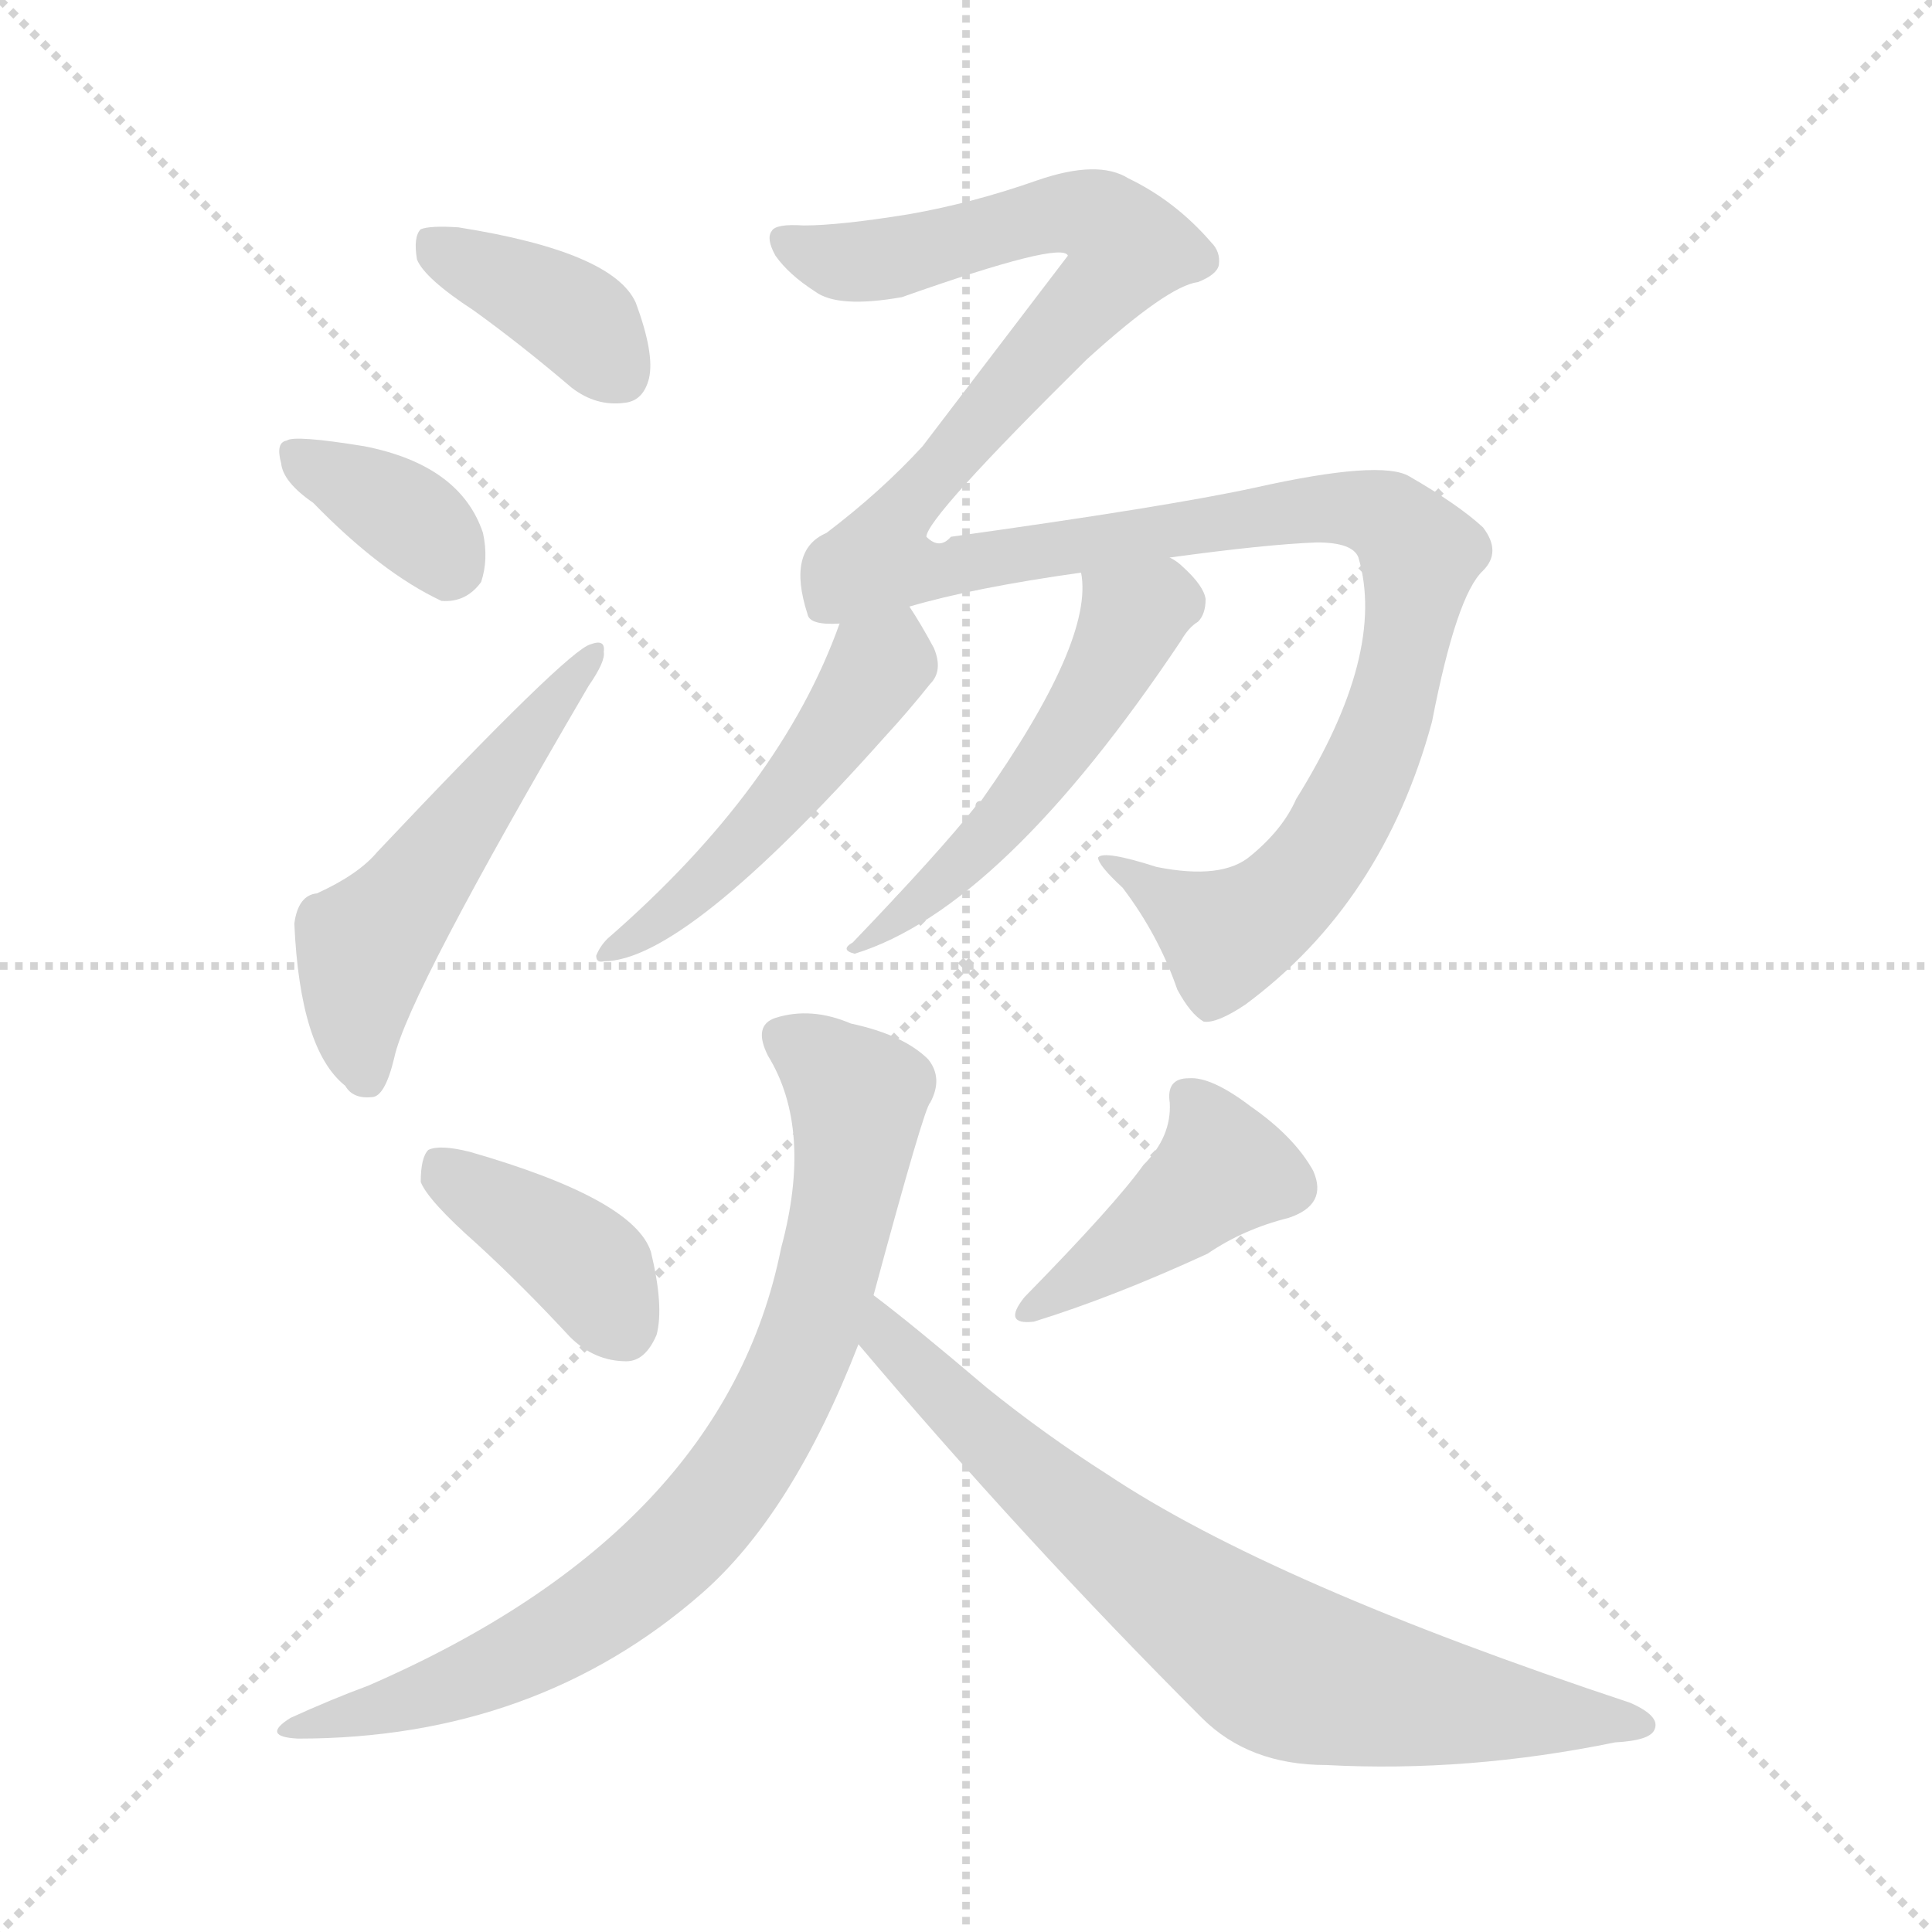 <svg xmlns="http://www.w3.org/2000/svg" version="1.1" viewBox="0 0 1024 1024">
  <g stroke="lightgray" stroke-dasharray="1,1" stroke-width="1" transform="scale(4, 4)">
    <line x1="0" y1="0" x2="256" y2="256" />
    <line x1="256" y1="0" x2="0" y2="256" />
    <line x1="128" y1="0" x2="128" y2="256" />
    <line x1="0" y1="128" x2="256" y2="128" />
  </g>
  <g transform="scale(1.0, -1.0) translate(0.0, -828.50)">
    <style type="text/css">
      
        @keyframes keyframes0 {
          from {
            stroke: blue;
            stroke-dashoffset: 381;
            stroke-width: 128;
          }
          55% {
            animation-timing-function: step-end;
            stroke: blue;
            stroke-dashoffset: 0;
            stroke-width: 128;
          }
          to {
            stroke: black;
            stroke-width: 1024;
          }
        }
        #make-me-a-hanzi-animation-0 {
          animation: keyframes0 0.56s both;
          animation-delay: 0s;
          animation-timing-function: linear;
        }
      
        @keyframes keyframes1 {
          from {
            stroke: blue;
            stroke-dashoffset: 359;
            stroke-width: 128;
          }
          54% {
            animation-timing-function: step-end;
            stroke: blue;
            stroke-dashoffset: 0;
            stroke-width: 128;
          }
          to {
            stroke: black;
            stroke-width: 1024;
          }
        }
        #make-me-a-hanzi-animation-1 {
          animation: keyframes1 0.542s both;
          animation-delay: 0.56s;
          animation-timing-function: linear;
        }
      
        @keyframes keyframes2 {
          from {
            stroke: blue;
            stroke-dashoffset: 521;
            stroke-width: 128;
          }
          63% {
            animation-timing-function: step-end;
            stroke: blue;
            stroke-dashoffset: 0;
            stroke-width: 128;
          }
          to {
            stroke: black;
            stroke-width: 1024;
          }
        }
        #make-me-a-hanzi-animation-2 {
          animation: keyframes2 0.674s both;
          animation-delay: 1.102s;
          animation-timing-function: linear;
        }
      
        @keyframes keyframes3 {
          from {
            stroke: blue;
            stroke-dashoffset: 1259;
            stroke-width: 128;
          }
          80% {
            animation-timing-function: step-end;
            stroke: blue;
            stroke-dashoffset: 0;
            stroke-width: 128;
          }
          to {
            stroke: black;
            stroke-width: 1024;
          }
        }
        #make-me-a-hanzi-animation-3 {
          animation: keyframes3 1.275s both;
          animation-delay: 1.776s;
          animation-timing-function: linear;
        }
      
        @keyframes keyframes4 {
          from {
            stroke: blue;
            stroke-dashoffset: 492;
            stroke-width: 128;
          }
          62% {
            animation-timing-function: step-end;
            stroke: blue;
            stroke-dashoffset: 0;
            stroke-width: 128;
          }
          to {
            stroke: black;
            stroke-width: 1024;
          }
        }
        #make-me-a-hanzi-animation-4 {
          animation: keyframes4 0.65s both;
          animation-delay: 3.051s;
          animation-timing-function: linear;
        }
      
        @keyframes keyframes5 {
          from {
            stroke: blue;
            stroke-dashoffset: 516;
            stroke-width: 128;
          }
          63% {
            animation-timing-function: step-end;
            stroke: blue;
            stroke-dashoffset: 0;
            stroke-width: 128;
          }
          to {
            stroke: black;
            stroke-width: 1024;
          }
        }
        #make-me-a-hanzi-animation-5 {
          animation: keyframes5 0.67s both;
          animation-delay: 3.701s;
          animation-timing-function: linear;
        }
      
        @keyframes keyframes6 {
          from {
            stroke: blue;
            stroke-dashoffset: 390;
            stroke-width: 128;
          }
          56% {
            animation-timing-function: step-end;
            stroke: blue;
            stroke-dashoffset: 0;
            stroke-width: 128;
          }
          to {
            stroke: black;
            stroke-width: 1024;
          }
        }
        #make-me-a-hanzi-animation-6 {
          animation: keyframes6 0.567s both;
          animation-delay: 4.371s;
          animation-timing-function: linear;
        }
      
        @keyframes keyframes7 {
          from {
            stroke: blue;
            stroke-dashoffset: 419;
            stroke-width: 128;
          }
          58% {
            animation-timing-function: step-end;
            stroke: blue;
            stroke-dashoffset: 0;
            stroke-width: 128;
          }
          to {
            stroke: black;
            stroke-width: 1024;
          }
        }
        #make-me-a-hanzi-animation-7 {
          animation: keyframes7 0.591s both;
          animation-delay: 4.938s;
          animation-timing-function: linear;
        }
      
        @keyframes keyframes8 {
          from {
            stroke: blue;
            stroke-dashoffset: 787;
            stroke-width: 128;
          }
          72% {
            animation-timing-function: step-end;
            stroke: blue;
            stroke-dashoffset: 0;
            stroke-width: 128;
          }
          to {
            stroke: black;
            stroke-width: 1024;
          }
        }
        #make-me-a-hanzi-animation-8 {
          animation: keyframes8 0.89s both;
          animation-delay: 5.529s;
          animation-timing-function: linear;
        }
      
        @keyframes keyframes9 {
          from {
            stroke: blue;
            stroke-dashoffset: 740;
            stroke-width: 128;
          }
          71% {
            animation-timing-function: step-end;
            stroke: blue;
            stroke-dashoffset: 0;
            stroke-width: 128;
          }
          to {
            stroke: black;
            stroke-width: 1024;
          }
        }
        #make-me-a-hanzi-animation-9 {
          animation: keyframes9 0.852s both;
          animation-delay: 6.42s;
          animation-timing-function: linear;
        }
      
    </style>
    
      <path d="M 251 664 Q 276 646 303 623 Q 316 613 331 615 Q 341 616 344 628 Q 347 641 337 668 Q 325 695 243 708 Q 228 709 223 707 Q 219 703 221 691 Q 225 681 251 664 Z" fill="lightgray" />
    
      <path d="M 166 562 Q 202 525 234 510 Q 247 509 255 520 Q 259 532 256 546 Q 244 582 193 592 Q 156 598 152 595 Q 146 594 149 583 Q 150 573 166 562 Z" fill="lightgray" />
    
      <path d="M 168 355 Q 158 354 156 339 Q 159 272 183 253 Q 187 246 197 247 Q 204 247 209 268 Q 216 301 312 465 Q 321 478 320 483 Q 321 490 313 487 Q 301 484 200 377 Q 190 365 168 355 Z" fill="lightgray" />
    
      <path d="M 663 375 Q 648 362 613 369 Q 585 378 582 374 Q 582 370 595 358 Q 614 333 624 304 Q 631 291 638 287 Q 645 286 660 296 Q 733 350 759 446 Q 772 513 786 526 Q 796 536 786 549 Q 773 561 747 576 Q 732 585 665 570 Q 619 560 504 544 Q 498 537 491 544 Q 491 554 576 638 Q 619 677 635 679 Q 645 683 646 688 Q 647 695 642 700 Q 623 722 598 734 Q 582 744 550 733 Q 516 721 482 715 Q 445 709 426 709 Q 411 710 409 706 Q 406 702 411 693 Q 418 683 432 674 Q 444 665 478 671 Q 563 701 566 693 L 489 592 Q 467 568 438 546 Q 417 537 428 503 Q 429 497 445 498 L 482 507 Q 516 517 573 525 L 620 533 Q 671 540 698 541 Q 717 541 720 533 Q 735 482 687 405 Q 680 389 663 375 Z" fill="lightgray" />
    
      <path d="M 445 498 Q 414 411 322 331 Q 318 327 316 322 Q 316 318 320 319 Q 363 319 469 438 Q 481 451 493 466 Q 500 473 495 485 Q 488 498 482 507 C 466 532 455 526 445 498 Z" fill="lightgray" />
    
      <path d="M 573 525 Q 580 489 520 404 Q 517 404 517 401 Q 498 377 452 329 Q 445 325 453 323 Q 531 347 626 489 Q 630 496 635 499 Q 639 503 639 511 Q 638 518 627 528 Q 624 531 620 533 C 596 550 571 555 573 525 Z" fill="lightgray" />
    
      <path d="M 253 169 Q 277 147 302 120 Q 315 107 332 107 Q 342 107 348 121 Q 352 136 345 165 Q 336 193 249 218 Q 233 222 227 219 Q 223 215 223 202 Q 227 192 253 169 Z" fill="lightgray" />
    
      <path d="M 606 211 Q 591 190 543 141 Q 531 126 548 128 Q 590 141 640 164 Q 659 177 683 183 Q 704 190 696 208 Q 686 226 663 242 Q 642 258 630 257 Q 618 257 620 244 Q 621 226 606 211 Z" fill="lightgray" />
    
      <path d="M 463 142 Q 490 242 493 244 Q 500 257 492 267 Q 479 280 451 286 Q 430 295 411 289 Q 399 285 407 269 Q 431 230 414 167 Q 384 17 195 -65 Q 176 -72 154 -82 Q 138 -92 158 -93 Q 284 -93 372 -16 Q 420 26 455 116 L 463 142 Z" fill="lightgray" />
    
      <path d="M 455 116 Q 542 13 637 -82 Q 662 -107 703 -107 Q 778 -111 856 -95 Q 875 -94 877 -88 Q 880 -81 864 -74 Q 674 -11 587 47 Q 554 68 523 93 Q 483 127 463 142 C 439 160 436 139 455 116 Z" fill="lightgray" />
    
    
      <clipPath id="make-me-a-hanzi-clip-0">
        <path d="M 251 664 Q 276 646 303 623 Q 316 613 331 615 Q 341 616 344 628 Q 347 641 337 668 Q 325 695 243 708 Q 228 709 223 707 Q 219 703 221 691 Q 225 681 251 664 Z" />
      </clipPath>
      <path clip-path="url(#make-me-a-hanzi-clip-0)" d="M 228 701 L 296 666 L 329 630" fill="none" id="make-me-a-hanzi-animation-0" stroke-dasharray="253 506" stroke-linecap="round" />
    
      <clipPath id="make-me-a-hanzi-clip-1">
        <path d="M 166 562 Q 202 525 234 510 Q 247 509 255 520 Q 259 532 256 546 Q 244 582 193 592 Q 156 598 152 595 Q 146 594 149 583 Q 150 573 166 562 Z" />
      </clipPath>
      <path clip-path="url(#make-me-a-hanzi-clip-1)" d="M 156 588 L 209 560 L 239 529" fill="none" id="make-me-a-hanzi-animation-1" stroke-dasharray="231 462" stroke-linecap="round" />
    
      <clipPath id="make-me-a-hanzi-clip-2">
        <path d="M 168 355 Q 158 354 156 339 Q 159 272 183 253 Q 187 246 197 247 Q 204 247 209 268 Q 216 301 312 465 Q 321 478 320 483 Q 321 490 313 487 Q 301 484 200 377 Q 190 365 168 355 Z" />
      </clipPath>
      <path clip-path="url(#make-me-a-hanzi-clip-2)" d="M 193 258 L 193 327 L 314 481" fill="none" id="make-me-a-hanzi-animation-2" stroke-dasharray="393 786" stroke-linecap="round" />
    
      <clipPath id="make-me-a-hanzi-clip-3">
        <path d="M 663 375 Q 648 362 613 369 Q 585 378 582 374 Q 582 370 595 358 Q 614 333 624 304 Q 631 291 638 287 Q 645 286 660 296 Q 733 350 759 446 Q 772 513 786 526 Q 796 536 786 549 Q 773 561 747 576 Q 732 585 665 570 Q 619 560 504 544 Q 498 537 491 544 Q 491 554 576 638 Q 619 677 635 679 Q 645 683 646 688 Q 647 695 642 700 Q 623 722 598 734 Q 582 744 550 733 Q 516 721 482 715 Q 445 709 426 709 Q 411 710 409 706 Q 406 702 411 693 Q 418 683 432 674 Q 444 665 478 671 Q 563 701 566 693 L 489 592 Q 467 568 438 546 Q 417 537 428 503 Q 429 497 445 498 L 482 507 Q 516 517 573 525 L 620 533 Q 671 540 698 541 Q 717 541 720 533 Q 735 482 687 405 Q 680 389 663 375 Z" />
      </clipPath>
      <path clip-path="url(#make-me-a-hanzi-clip-3)" d="M 415 700 L 445 690 L 466 690 L 563 716 L 584 712 L 598 697 L 554 640 L 476 556 L 474 552 L 498 544 L 498 528 L 698 560 L 726 558 L 752 535 L 735 445 L 704 380 L 678 350 L 650 333 L 587 373" fill="none" id="make-me-a-hanzi-animation-3" stroke-dasharray="1131 2262" stroke-linecap="round" />
    
      <clipPath id="make-me-a-hanzi-clip-4">
        <path d="M 445 498 Q 414 411 322 331 Q 318 327 316 322 Q 316 318 320 319 Q 363 319 469 438 Q 481 451 493 466 Q 500 473 495 485 Q 488 498 482 507 C 466 532 455 526 445 498 Z" />
      </clipPath>
      <path clip-path="url(#make-me-a-hanzi-clip-4)" d="M 478 497 L 416 405 L 355 345 L 321 325" fill="none" id="make-me-a-hanzi-animation-4" stroke-dasharray="364 728" stroke-linecap="round" />
    
      <clipPath id="make-me-a-hanzi-clip-5">
        <path d="M 573 525 Q 580 489 520 404 Q 517 404 517 401 Q 498 377 452 329 Q 445 325 453 323 Q 531 347 626 489 Q 630 496 635 499 Q 639 503 639 511 Q 638 518 627 528 Q 624 531 620 533 C 596 550 571 555 573 525 Z" />
      </clipPath>
      <path clip-path="url(#make-me-a-hanzi-clip-5)" d="M 582 521 L 601 502 L 579 457 L 526 387 L 485 348 L 466 334 L 459 335 L 458 327" fill="none" id="make-me-a-hanzi-animation-5" stroke-dasharray="388 776" stroke-linecap="round" />
    
      <clipPath id="make-me-a-hanzi-clip-6">
        <path d="M 253 169 Q 277 147 302 120 Q 315 107 332 107 Q 342 107 348 121 Q 352 136 345 165 Q 336 193 249 218 Q 233 222 227 219 Q 223 215 223 202 Q 227 192 253 169 Z" />
      </clipPath>
      <path clip-path="url(#make-me-a-hanzi-clip-6)" d="M 232 213 L 310 158 L 330 125" fill="none" id="make-me-a-hanzi-animation-6" stroke-dasharray="262 524" stroke-linecap="round" />
    
      <clipPath id="make-me-a-hanzi-clip-7">
        <path d="M 606 211 Q 591 190 543 141 Q 531 126 548 128 Q 590 141 640 164 Q 659 177 683 183 Q 704 190 696 208 Q 686 226 663 242 Q 642 258 630 257 Q 618 257 620 244 Q 621 226 606 211 Z" />
      </clipPath>
      <path clip-path="url(#make-me-a-hanzi-clip-7)" d="M 629 248 L 643 227 L 646 207 L 552 137" fill="none" id="make-me-a-hanzi-animation-7" stroke-dasharray="291 582" stroke-linecap="round" />
    
      <clipPath id="make-me-a-hanzi-clip-8">
        <path d="M 463 142 Q 490 242 493 244 Q 500 257 492 267 Q 479 280 451 286 Q 430 295 411 289 Q 399 285 407 269 Q 431 230 414 167 Q 384 17 195 -65 Q 176 -72 154 -82 Q 138 -92 158 -93 Q 284 -93 372 -16 Q 420 26 455 116 L 463 142 Z" />
      </clipPath>
      <path clip-path="url(#make-me-a-hanzi-clip-8)" d="M 415 278 L 451 252 L 453 226 L 428 117 L 398 58 L 349 0 L 292 -41 L 227 -70 L 164 -85" fill="none" id="make-me-a-hanzi-animation-8" stroke-dasharray="659 1318" stroke-linecap="round" />
    
      <clipPath id="make-me-a-hanzi-clip-9">
        <path d="M 455 116 Q 542 13 637 -82 Q 662 -107 703 -107 Q 778 -111 856 -95 Q 875 -94 877 -88 Q 880 -81 864 -74 Q 674 -11 587 47 Q 554 68 523 93 Q 483 127 463 142 C 439 160 436 139 455 116 Z" />
      </clipPath>
      <path clip-path="url(#make-me-a-hanzi-clip-9)" d="M 464 135 L 470 118 L 550 42 L 677 -54 L 755 -73 L 870 -86" fill="none" id="make-me-a-hanzi-animation-9" stroke-dasharray="612 1224" stroke-linecap="round" />
    
  </g>
</svg>